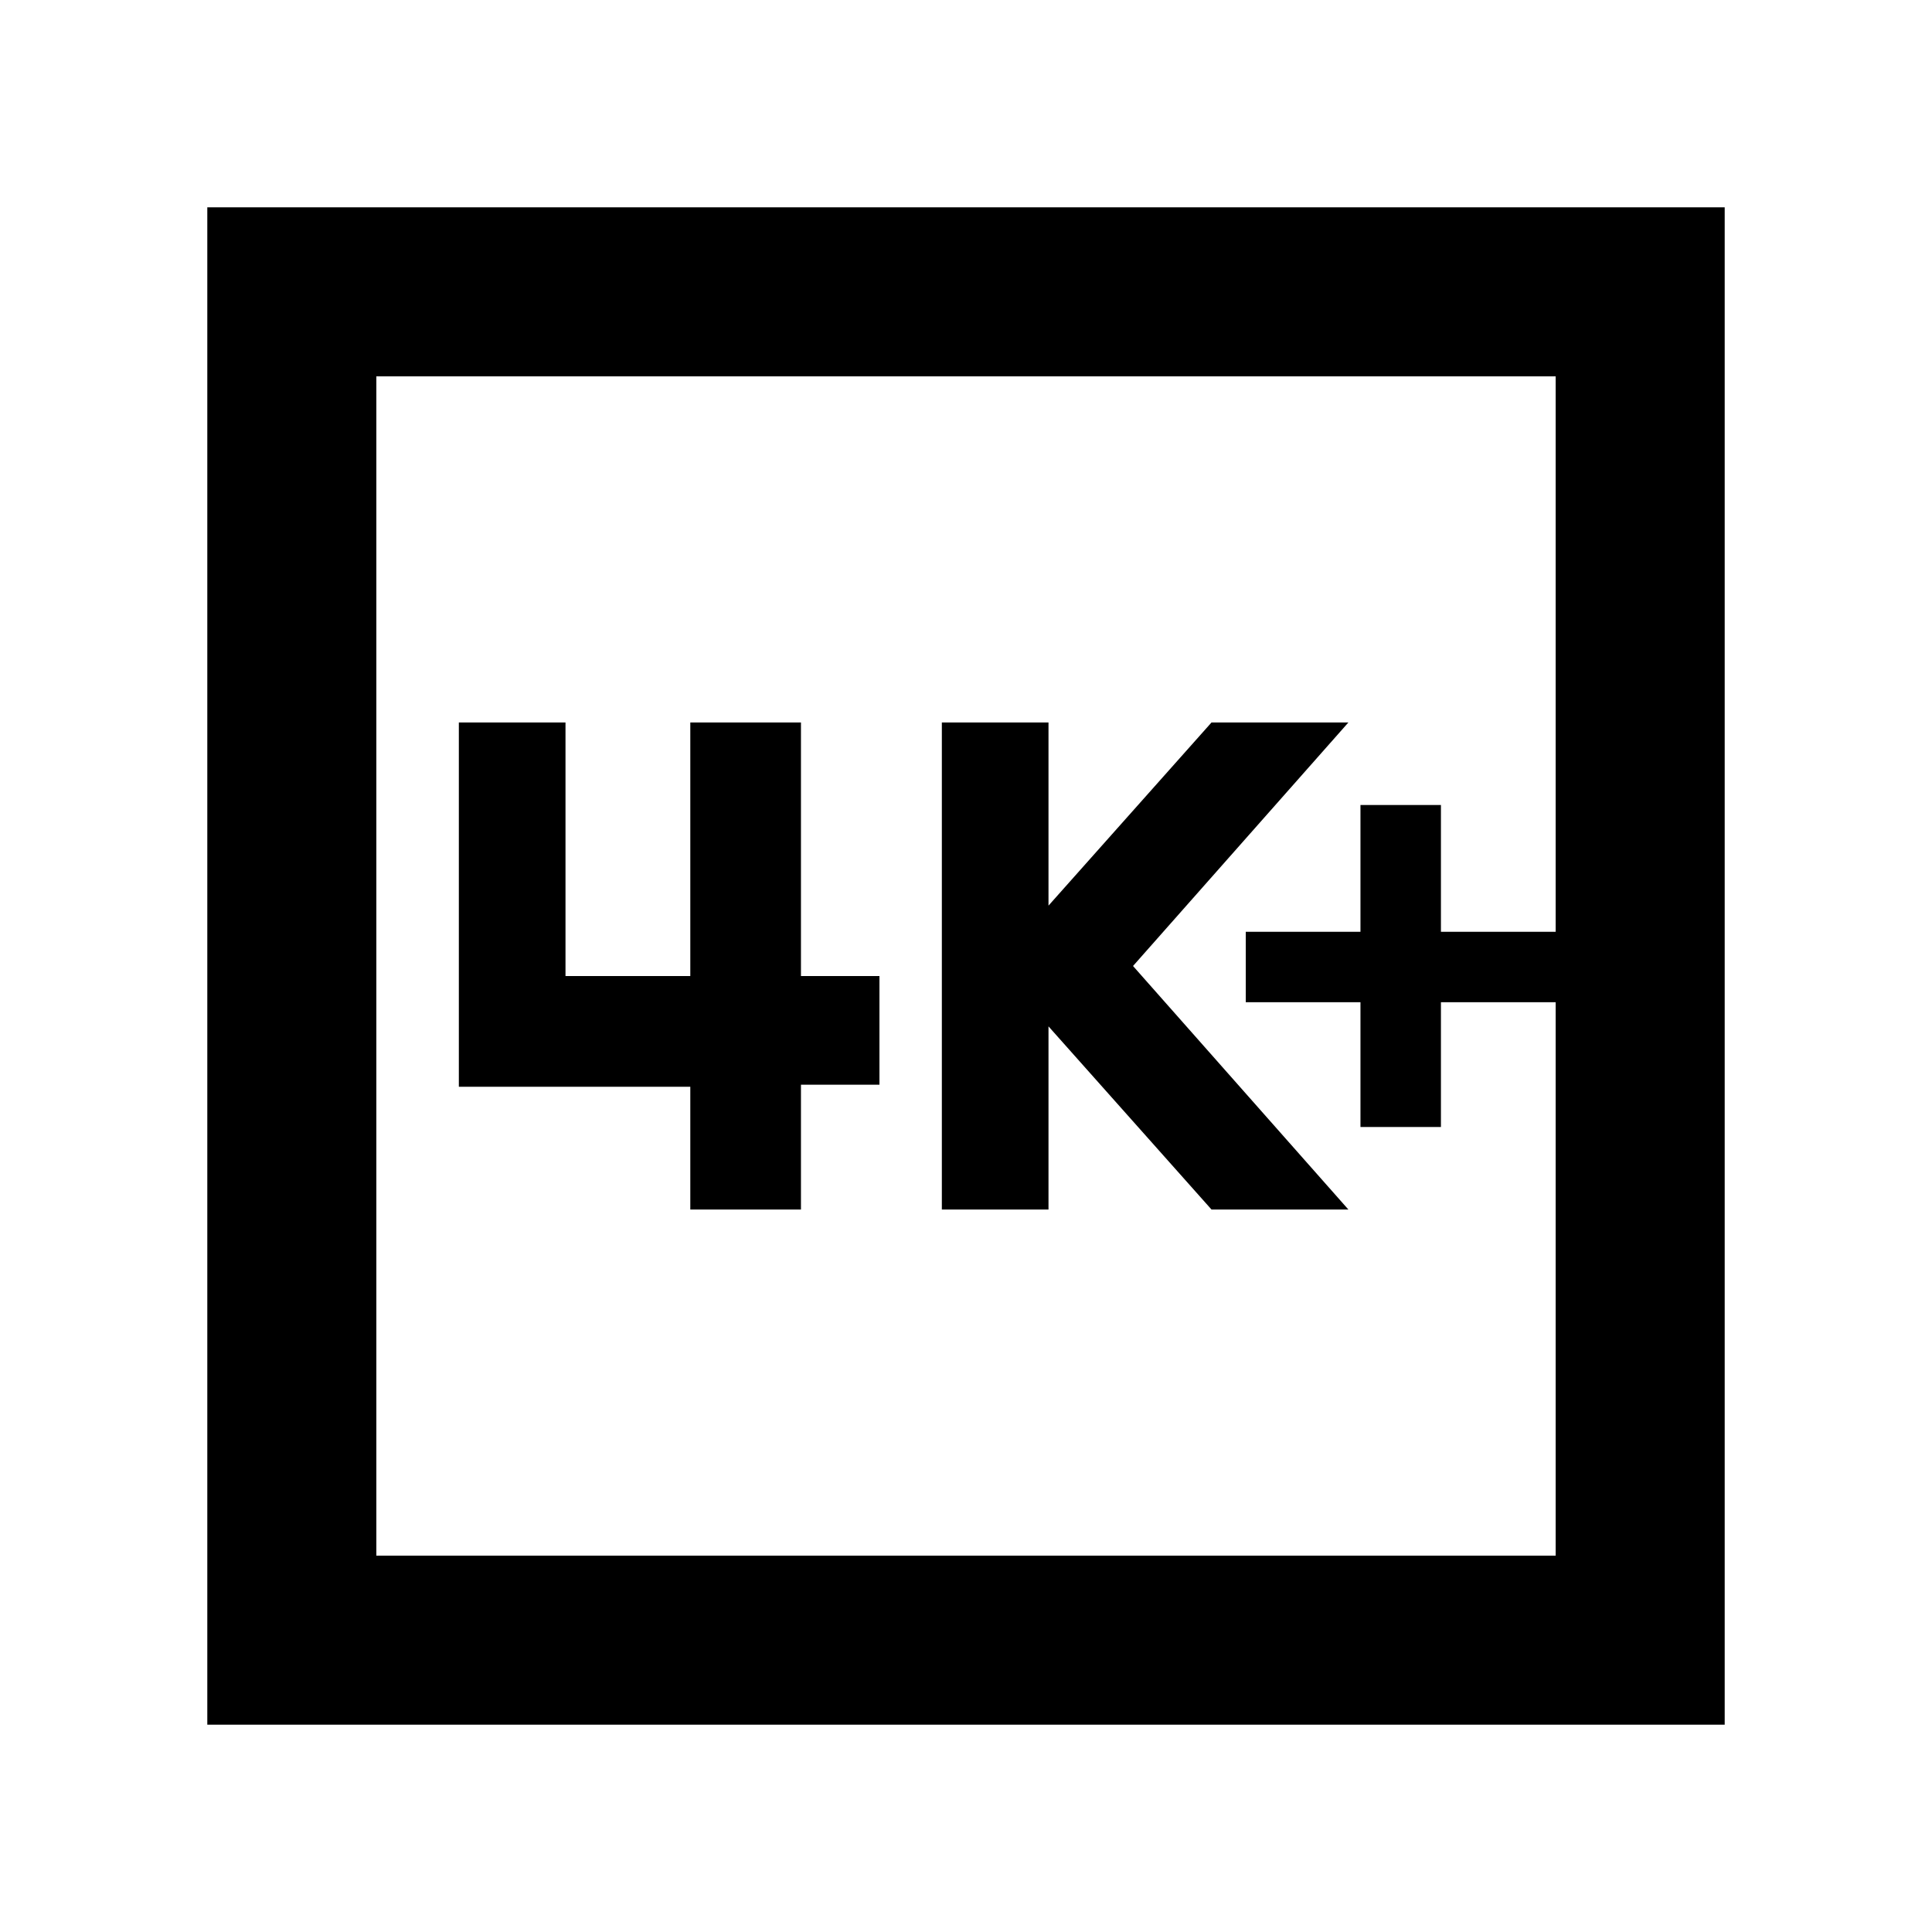 <svg xmlns="http://www.w3.org/2000/svg" height="40" width="40"><path d="M28.167 23.333h1.666V20.75h2.375v-1.458h-2.375v-2.625h-1.666v2.625h-2.375v1.458h2.375ZM19.5 25.042h2.208V21.25l3.375 3.792h2.834L23.458 20l4.459-5.042h-2.834l-3.375 3.792v-3.792H19.5ZM9.5 22.5h4.792v2.542h2.291v-2.584h1.625v-2.25h-1.625v-5.25h-2.291v5.25h-2.584v-5.25H9.5ZM4.292 35.708V4.292h31.416v31.416Zm3.5-3.5h24.416V7.792H7.792Zm0 0V7.792v24.416Z"/></svg>